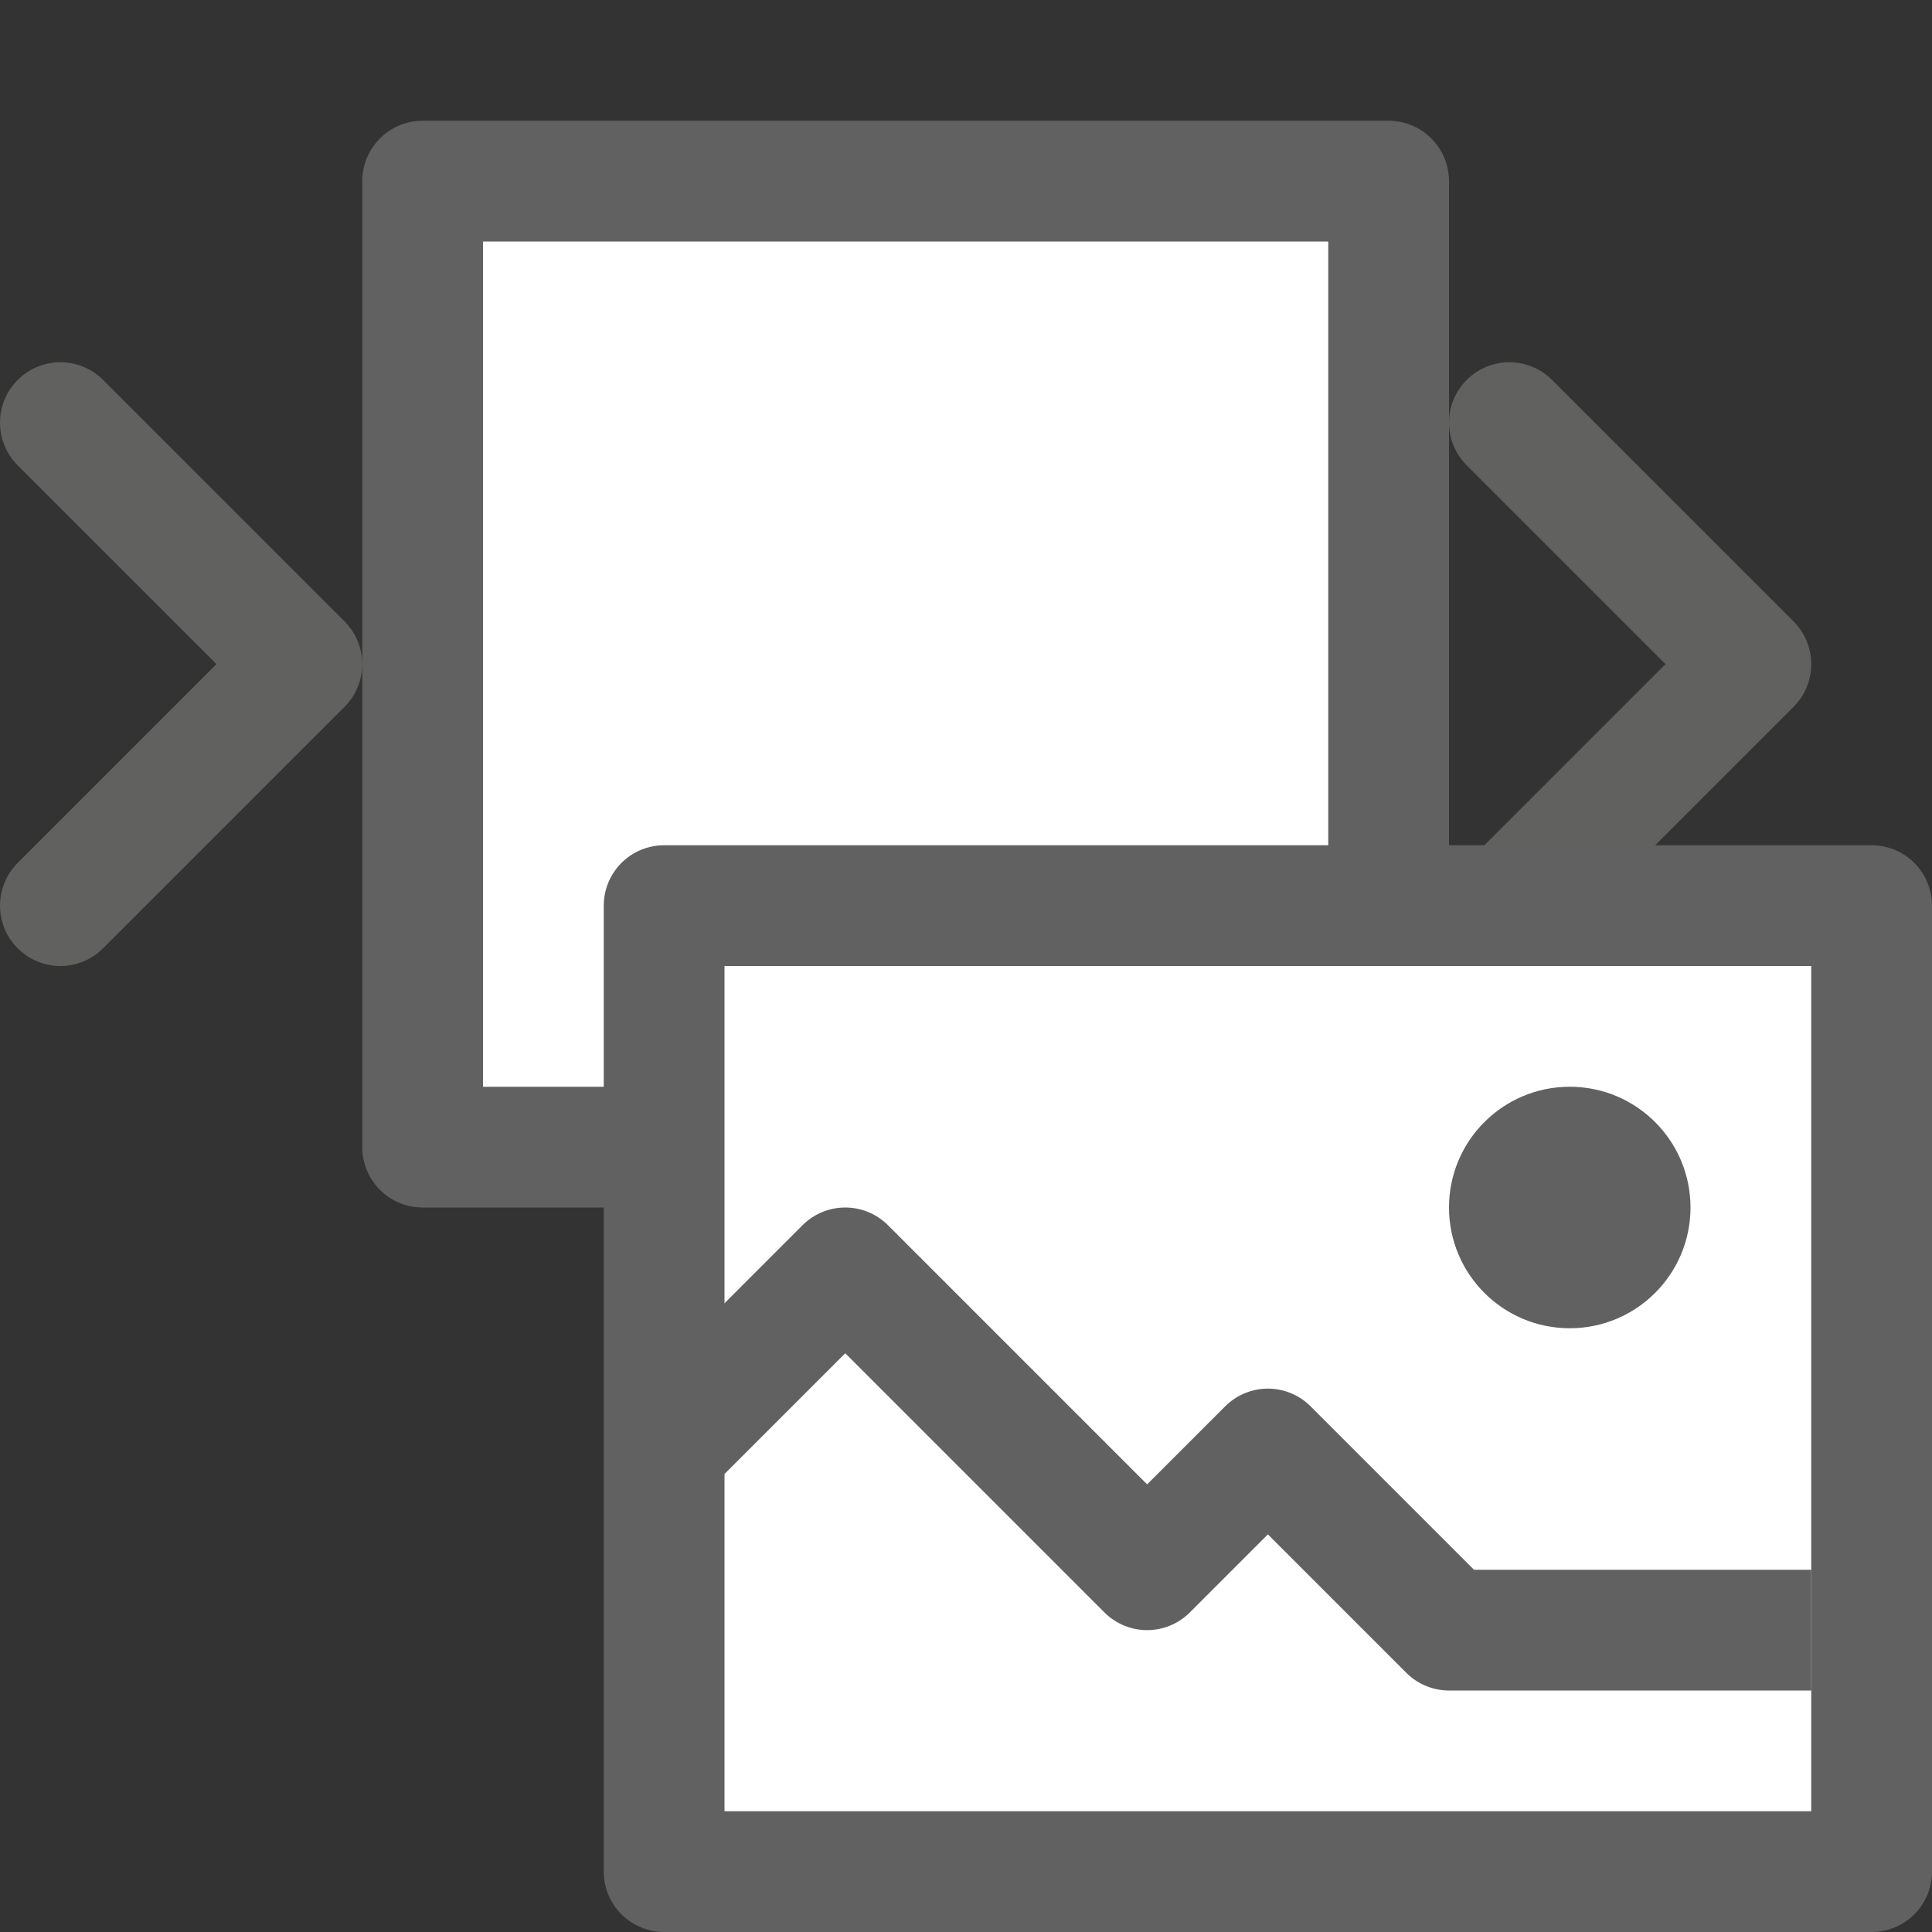 <svg width="16" height="16" viewBox="0 0 16 16" fill="none" xmlns="http://www.w3.org/2000/svg">
<rect x="0" y="0" width="16" height="16" fill="#333333" stroke="none"/>
<path d="M3.5 1.5H11.5V9.5H3.5V1.5Z" fill="#FFFFFF" stroke="#616161" stroke-linejoin="round"/>
<path d="M0.5 3.5L2.5 5.5L0.5 7.5M12.5 3.5L14.5 5.5L12.5 7.5" stroke="#616160" stroke-linecap="round" stroke-linejoin="round"/>
<path d="M5.5 15.5V7.5H15.5V15.5H5.5Z" fill="white" stroke="#616162" stroke-linecap="square" stroke-linejoin="round"/>
<path d="M14.5 13.5H12L10.5 12L9.5 13L7 10.5L6 11.5" stroke="#616162" stroke-linecap="square" stroke-linejoin="round"/>
<circle cx="13" cy="10" r="1" fill="#616162"/>
</svg>
